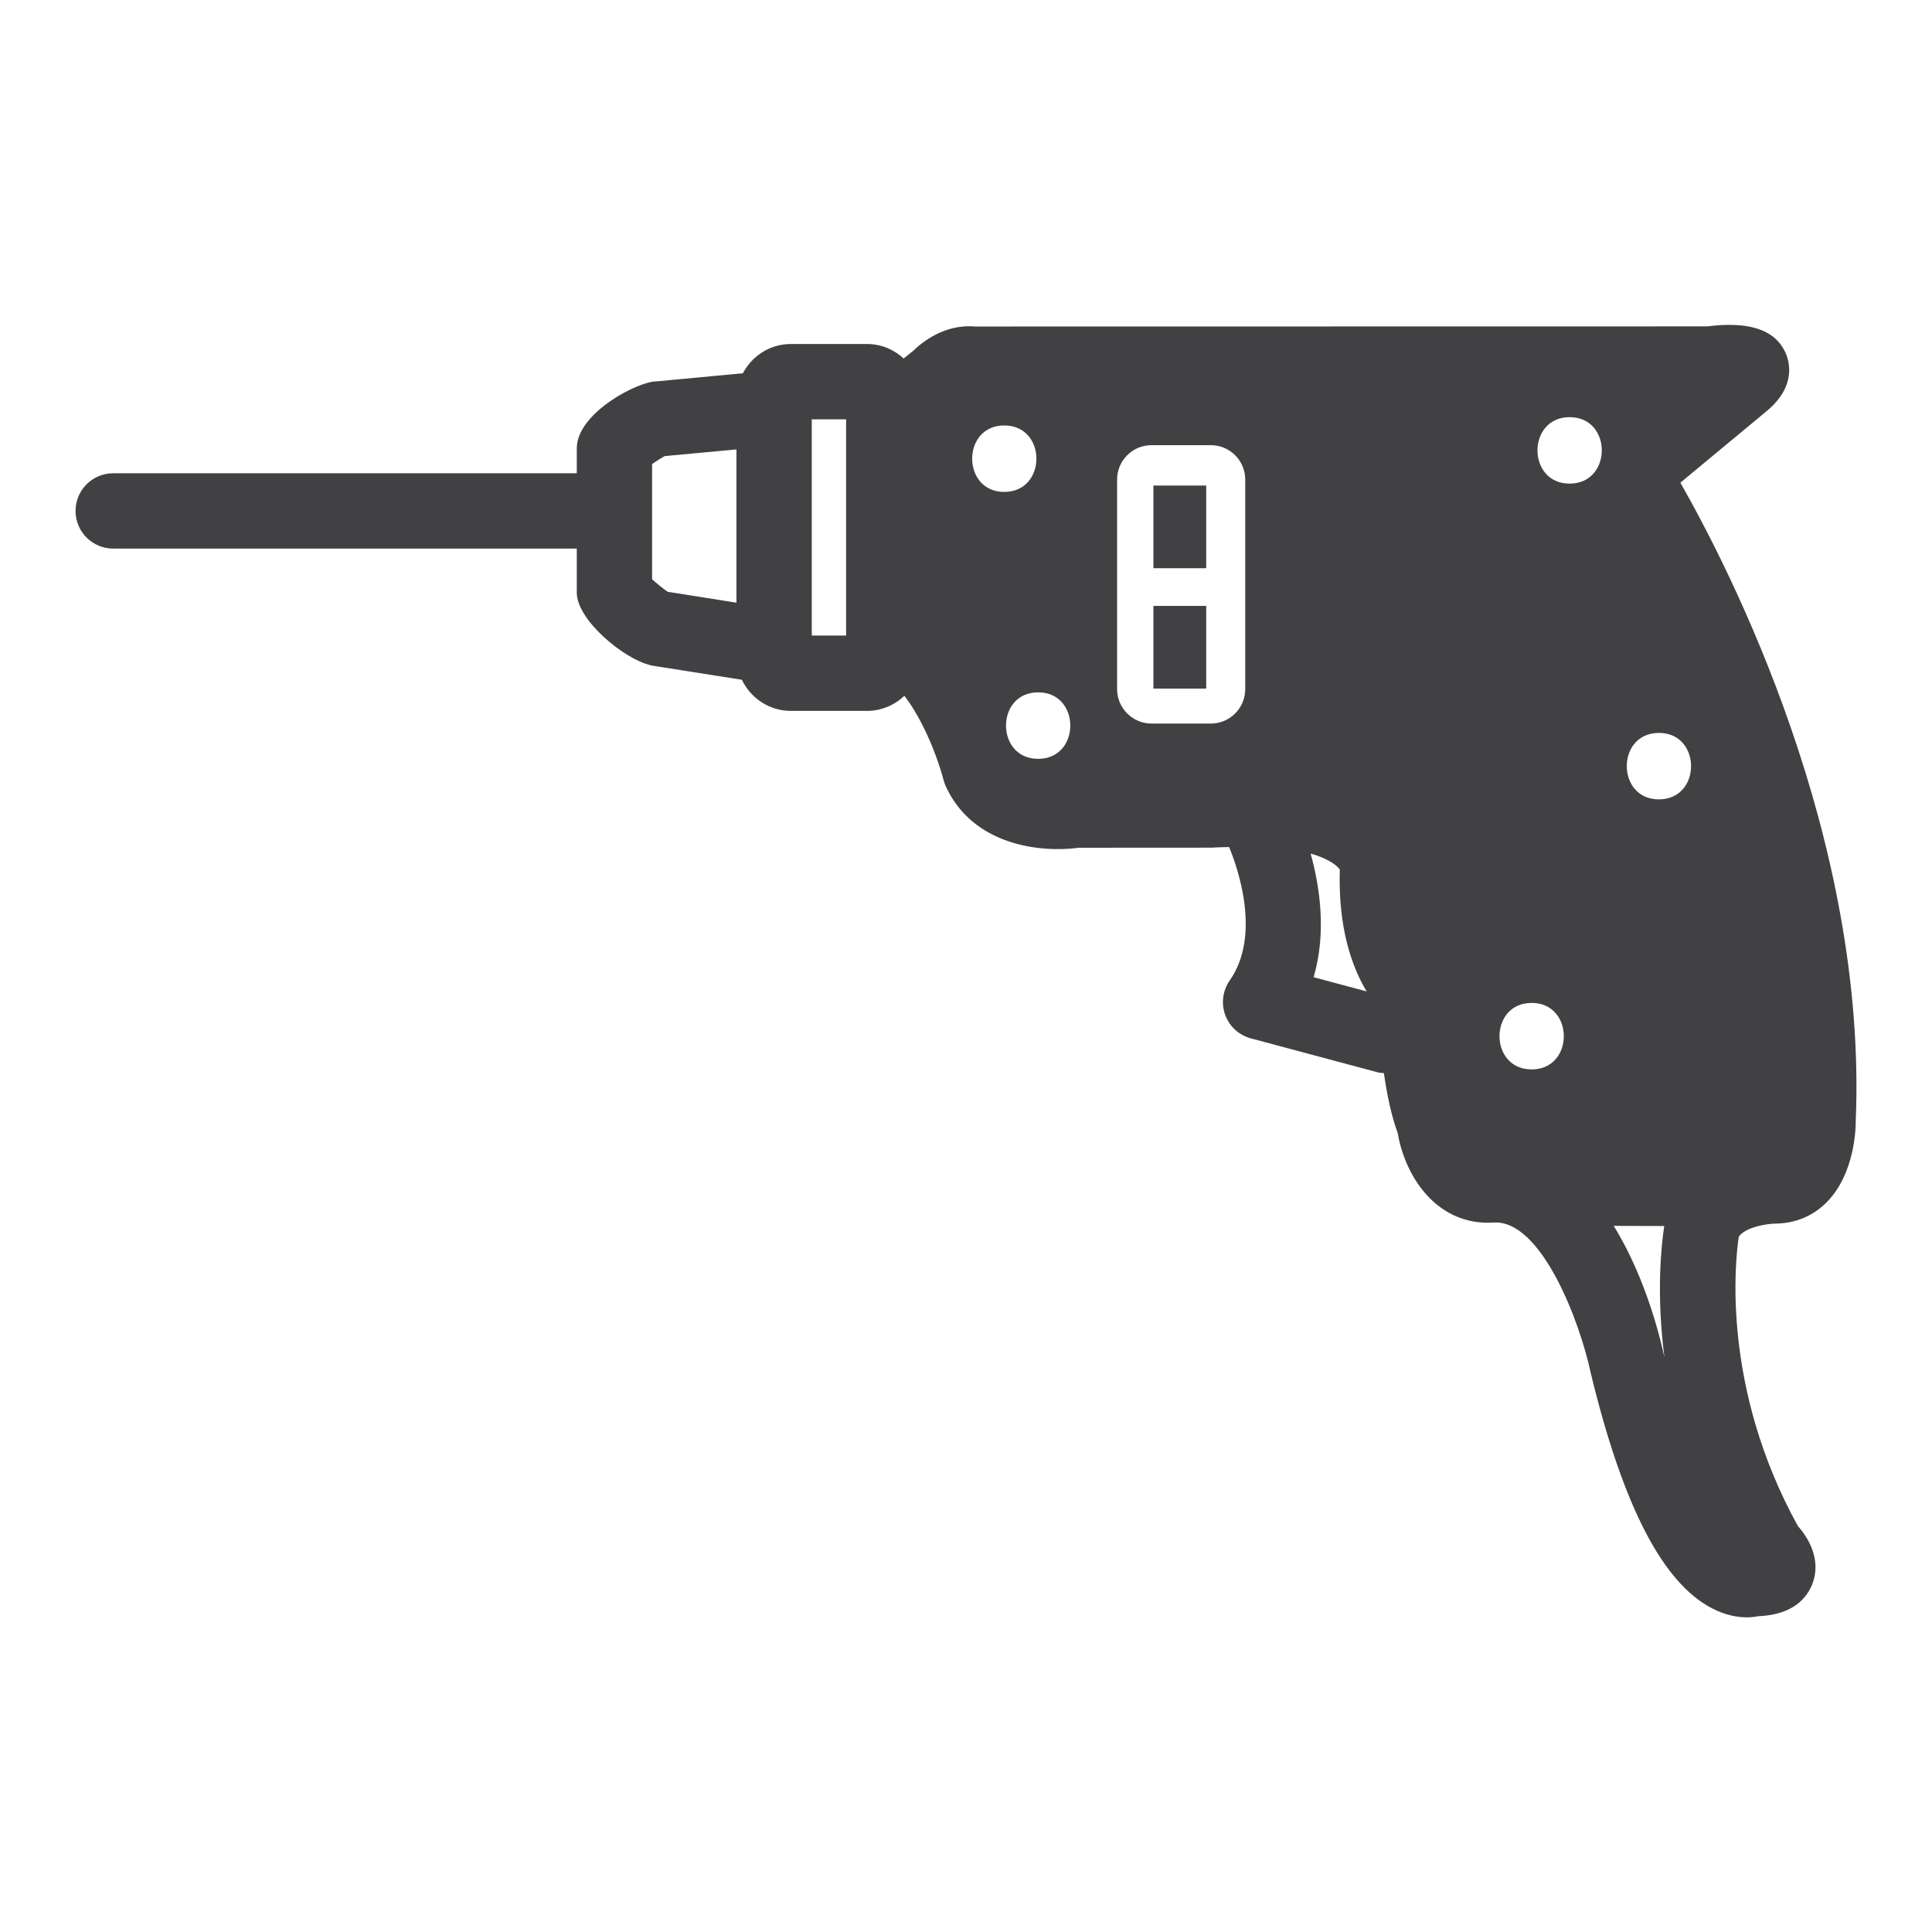 <?xml version="1.0" encoding="utf-8"?>
<!-- Generator: Adobe Illustrator 16.0.0, SVG Export Plug-In . SVG Version: 6.00 Build 0)  -->
<!DOCTYPE svg PUBLIC "-//W3C//DTD SVG 1.1//EN" "http://www.w3.org/Graphics/SVG/1.1/DTD/svg11.dtd">
<svg version="1.1" id="Layer_1" xmlns="http://www.w3.org/2000/svg" xmlns:xlink="http://www.w3.org/1999/xlink" x="0px" y="0px"
	 width="1024px" height="1024px" viewBox="0 0 1024 1024" enable-background="new 0 0 1024 1024" xml:space="preserve">
<g>
	<rect x="611.333" y="257.35" fill="#414042" width="27.979" height="43.813"/>
	<rect x="611.333" y="321.142" fill="#414042" width="27.979" height="43.833"/>
	<path fill="#414042" d="M890.625,255.829l46.25-38.354c15.083-12.896,11.667-25.583,9.5-30.458
		c-5.479-12.25-19.208-16.854-41.667-14.021l-387.958,0.063c-16.333-1.459-28.5,8.729-32.75,12.896l-5.042,4.063
		c-5.125-4.75-11.916-7.688-19.416-7.688h-40.375c-11.084,0-20.584,6.333-25.417,15.5l-45.917,4.313
		c-9.75,0-42.125,16.771-42.125,35.458v13.25H60c-11.042,0-19.958,8.938-19.958,19.959c0,11.021,8.916,19.958,19.958,19.958h245.708
		V314.1c0,14.646,25.292,35.375,39,38.417v0.125l48.5,7.646c4.667,9.709,14.479,16.5,25.959,16.5h40.375
		c7.666,0,14.625-3.083,19.791-7.979c7.584,9.604,16.084,27.125,20.875,44.938c0.292,1.063,0.667,2.166,1.167,3.208
		c14.458,31.271,50.25,35.104,70.417,32.375l70.5-0.042c3.375-0.25,6.104-0.229,9.166-0.333
		c4.209,10.125,17.334,46.448,0.334,70.698c-3.709,5.333-4.646,12.166-2.396,18.291c2.229,6.125,7.313,10.75,13.563,12.417
		l67.125,17.958c1.167,0.334,2.25,0.375,3.417,0.459c1.583,11.125,3.917,22.541,7.292,31.708c4.25,24.542,21.708,49.167,50.541,47.5
		c25.459-2.042,46.084,52.563,51.792,79.729c17.083,70.625,38.208,111.458,64.583,124.875c6.959,3.541,13.167,4.625,18.084,4.625
		c2.333,0,4.375-0.25,6.125-0.584c18.166-0.75,25.541-9.416,28.521-16.75c5.438-13.5-2.563-25.458-7.563-31.125
		c-40.583-73.583-33.188-140.625-31.292-153.271c3.521-5.167,15.125-6.917,19.417-6.958c10.583-0.084,20.042-4.042,27.333-11.459
		c14.792-15.083,15.292-39.25,15.25-42.916C989.833,444.184,916.833,301.767,890.625,255.829z M390.333,319.434l-36.458-5.771
		c-2.292-1.583-5.708-4.333-8.25-6.646v-61.063c2.208-1.542,4.833-3.208,6.667-4.208l38.041-3.542V319.434z M448.458,336.85H430.25
		V222.246h18.208V336.85z M532.292,225.496c22.708,0,22.708,35.229,0,35.229C509.583,260.725,509.583,225.496,532.292,225.496z
		 M550.25,402.204c-22.729,0-22.729-35.25,0-35.25C572.958,366.954,572.958,402.204,550.25,402.204z M660,365.246
		c0,10.063-8.167,18.25-18.188,18.25h-31.5c-10.042,0-18.229-8.188-18.229-18.25V254.162c0-10.041,8.188-18.208,18.229-18.208h31.5
		c10.021,0,18.188,8.167,18.188,18.208V365.246z M696.25,517.943c6.979-23.875,3.208-48.177-1.583-65.531
		c10.875,3.104,14.604,7.188,15.458,8.459c-0.958,31.489,6.667,52.031,14.229,64.614L696.25,517.943z M811.792,566.818
		c-22.709,0-22.709-35.25,0-35.25C834.542,531.568,834.542,566.818,811.792,566.818z M831.938,256.329
		c-22.729,0-22.729-35.229,0-35.229S854.667,256.329,831.938,256.329z M882.063,718.965c-1.354-6.459-8.979-40.542-26.771-69.229
		l26.791,0.083c-1.5,9.834-4.333,35.271,0.104,69.688C882.125,719.34,882.083,719.131,882.063,718.965z M879.25,423.684
		c-22.708,0-22.708-35.229,0-35.229C901.979,388.454,901.979,423.684,879.25,423.684z"/>
</g>
</svg>
